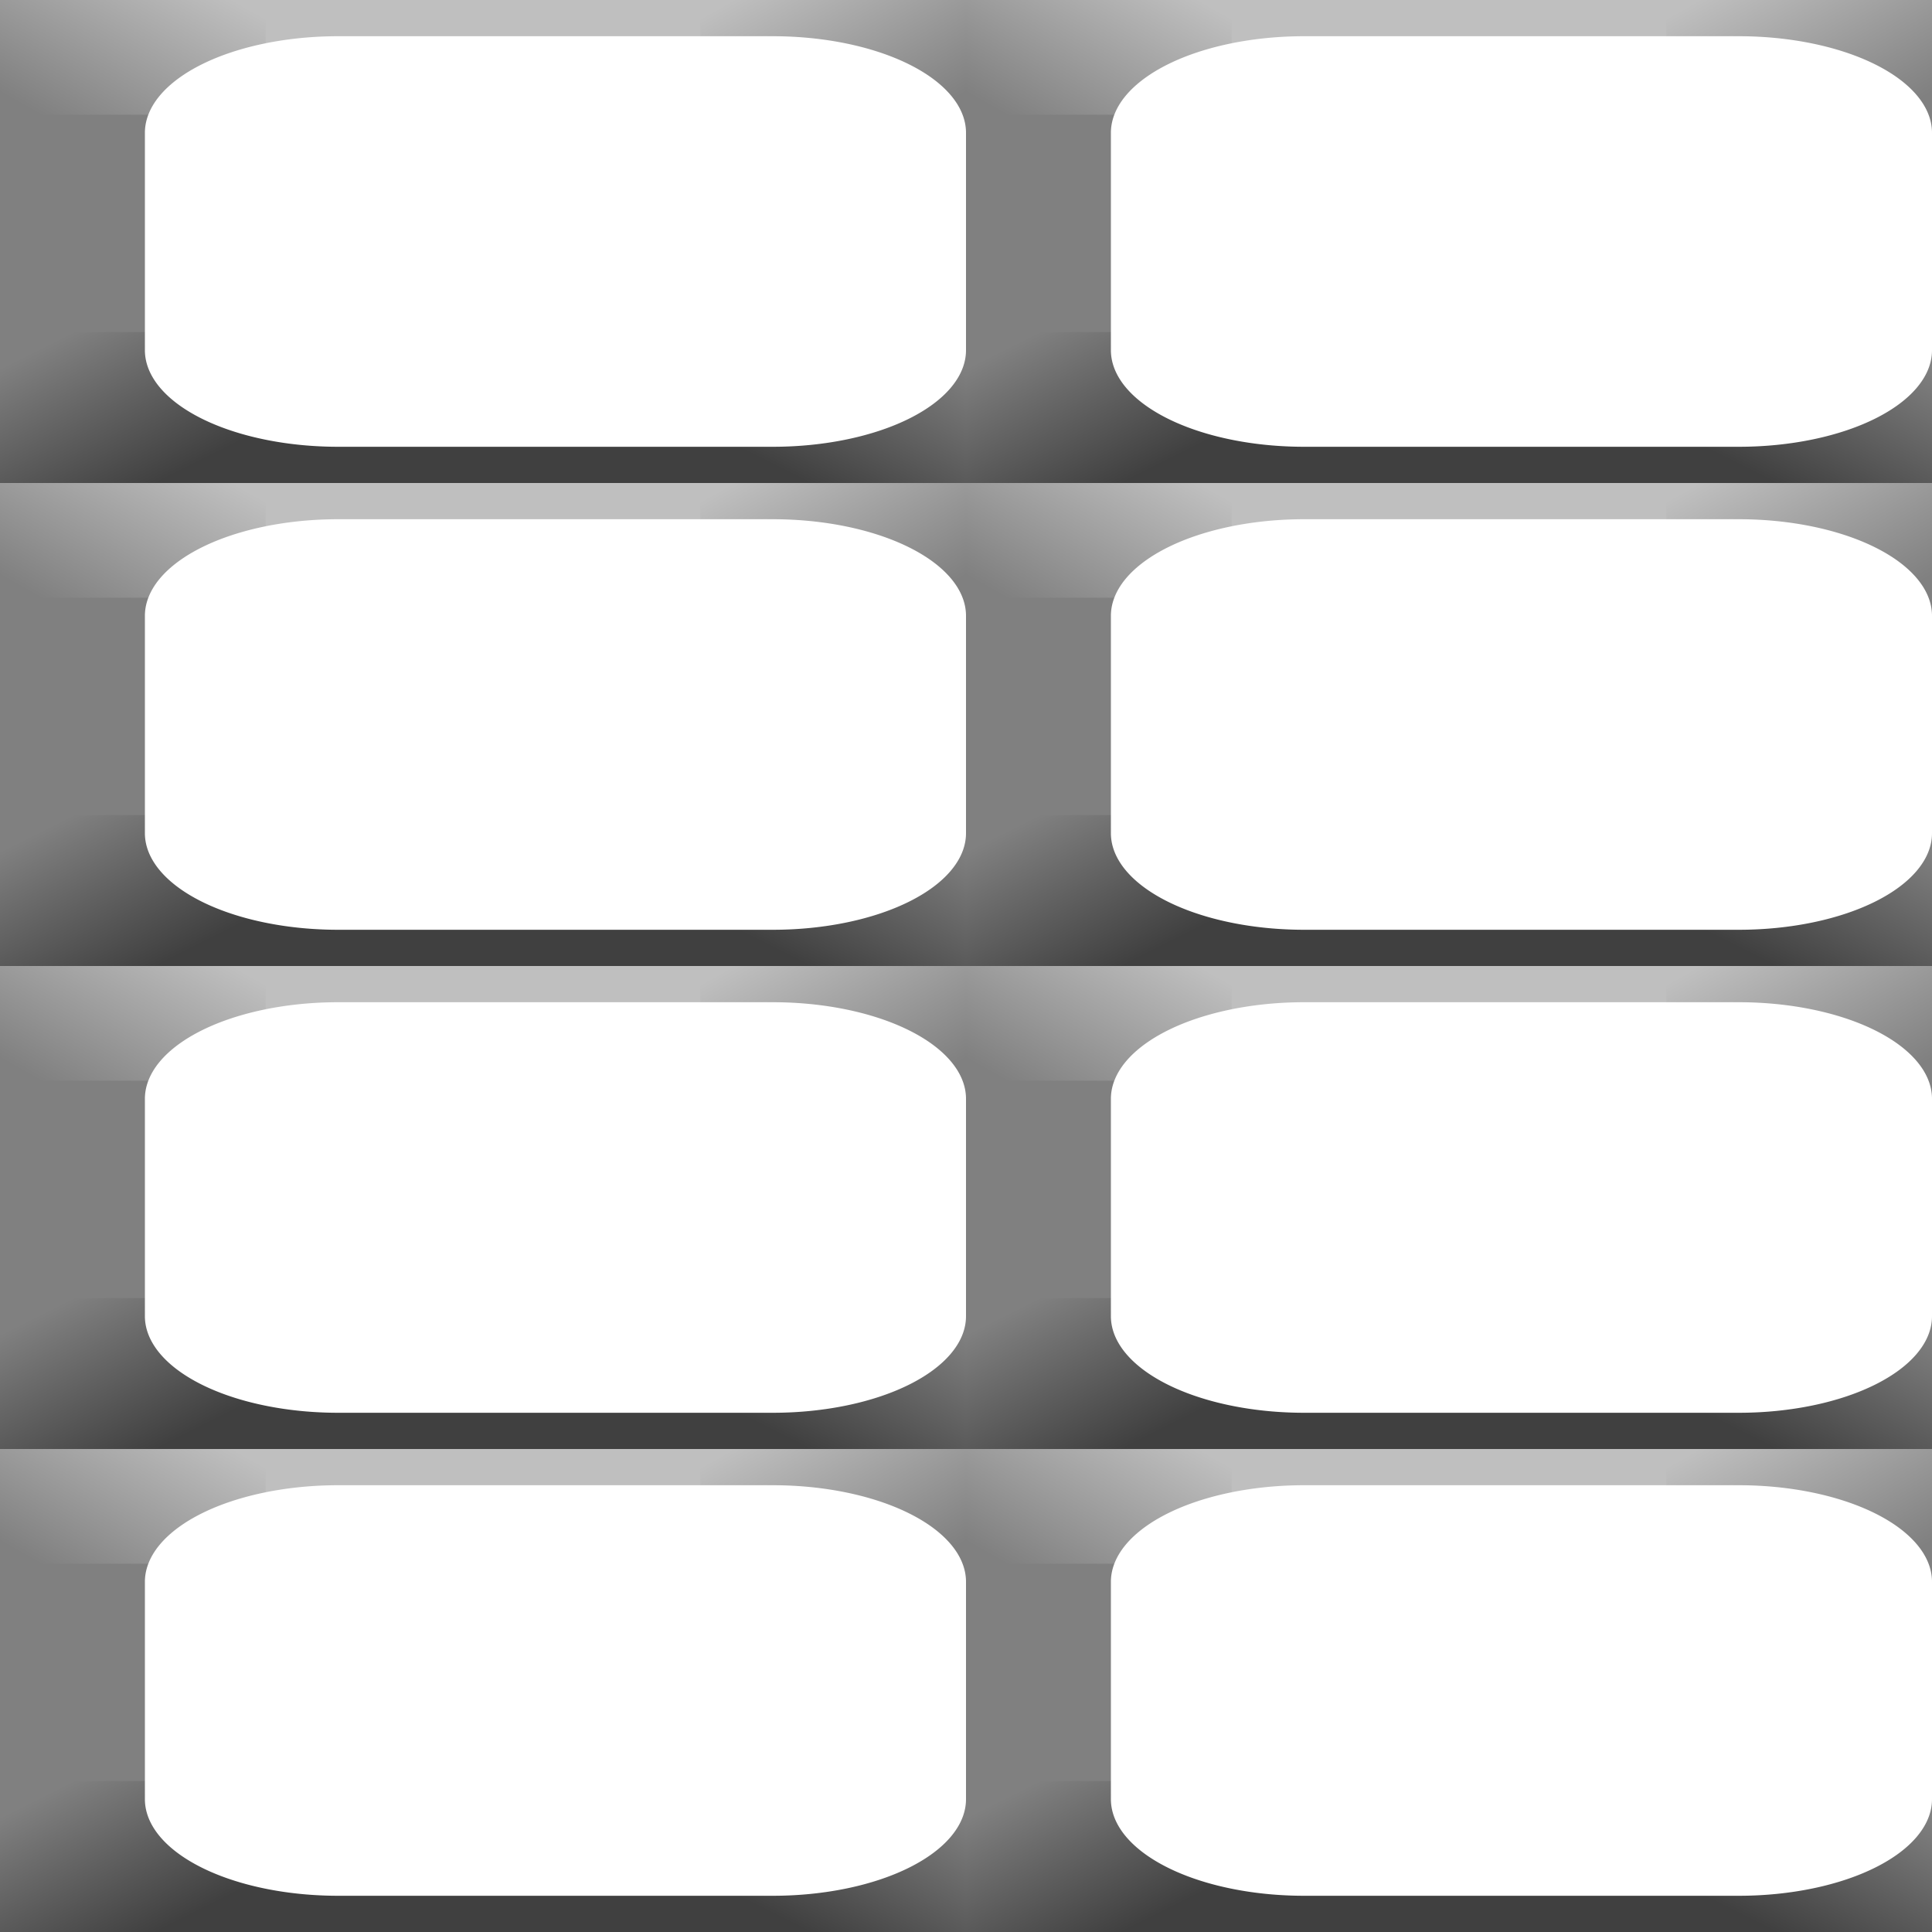 <?xml version="1.0" encoding="UTF-8" standalone="no"?>
<!-- Created with Inkscape (http://www.inkscape.org/) -->

<svg
   width="100"
   height="100"
   viewBox="0 0 100 100"
   id="SVGRoot"
   version="1.1"
   enable-background="new"
   sodipodi:docname="wall.svg"
   inkscape:export-filename="..\..\..\..\..\..\Users\hayde\OneDrive\Pictures\game\time\Main tiles\floor.svg"
   inkscape:export-xdpi="96"
   inkscape:export-ydpi="96"
   inkscape:version="1.3.2 (091e20e, 2023-11-25, custom)"
   xmlns:inkscape="http://www.inkscape.org/namespaces/inkscape"
   xmlns:sodipodi="http://sodipodi.sourceforge.net/DTD/sodipodi-0.dtd"
   xmlns:xlink="http://www.w3.org/1999/xlink"
   xmlns="http://www.w3.org/2000/svg"
   xmlns:svg="http://www.w3.org/2000/svg">
  <rect x="0" y="0" width="100" height="100" fill="#333333" stroke="none"/>
  <sodipodi:namedview
     id="namedview1"
     pagecolor="#ffffff"
     bordercolor="#000000"
     borderopacity="0.25"
     inkscape:showpageshadow="2"
     inkscape:pageopacity="0.0"
     inkscape:pagecheckerboard="0"
     inkscape:deskcolor="#d1d1d1"
     inkscape:zoom="0.70710678"
     inkscape:cx="-74.953319"
     inkscape:cy="-16.263456"
     inkscape:window-width="1280"
     inkscape:window-height="650"
     inkscape:window-x="1074"
     inkscape:window-y="262"
     inkscape:window-maximized="1"
     inkscape:current-layer="SVGRoot" />
  <defs
     id="defs4787">
    <inkscape:path-effect
       effect="fillet_chamfer"
       id="path-effect77"
       is_visible="true"
       lpeversion="1"
       nodesatellites_param="F,0,0,1,0,20,0,1 @ F,0,0,1,0,20,0,1 @ F,0,0,1,0,20,0,1 @ F,0,0,1,0,20,0,1"
       radius="0"
       unit="px"
       method="auto"
       mode="F"
       chamfer_steps="1"
       flexible="false"
       use_knot_distance="true"
       apply_no_radius="true"
       apply_with_radius="true"
       only_selected="false"
       hide_knots="false" />
    <inkscape:path-effect
       effect="fillet_chamfer"
       id="path-effect75"
       is_visible="true"
       lpeversion="1"
       nodesatellites_param="F,0,0,1,0,20,0,1 @ F,0,0,1,0,20,0,1 @ F,0,0,1,0,20,0,1 @ F,0,0,1,0,20,0,1"
       radius="0"
       unit="px"
       method="auto"
       mode="F"
       chamfer_steps="1"
       flexible="false"
       use_knot_distance="true"
       apply_no_radius="true"
       apply_with_radius="true"
       only_selected="false"
       hide_knots="false" />
    <inkscape:path-effect
       effect="fillet_chamfer"
       id="path-effect52"
       is_visible="true"
       lpeversion="1"
       nodesatellites_param="F,0,0,1,0,20,0,1 @ F,0,0,1,0,20,0,1 @ F,0,0,1,0,20,0,1 @ F,0,0,1,0,20,0,1"
       radius="0"
       unit="px"
       method="auto"
       mode="F"
       chamfer_steps="1"
       flexible="false"
       use_knot_distance="true"
       apply_no_radius="true"
       apply_with_radius="true"
       only_selected="false"
       hide_knots="false" />
    <inkscape:path-effect
       effect="fillet_chamfer"
       id="path-effect50"
       is_visible="true"
       lpeversion="1"
       nodesatellites_param="F,0,0,1,0,20,0,1 @ F,0,0,1,0,20,0,1 @ F,0,0,1,0,20,0,1 @ F,0,0,1,0,20,0,1"
       radius="0"
       unit="px"
       method="auto"
       mode="F"
       chamfer_steps="1"
       flexible="false"
       use_knot_distance="true"
       apply_no_radius="true"
       apply_with_radius="true"
       only_selected="false"
       hide_knots="false" />
    <inkscape:path-effect
       effect="fillet_chamfer"
       id="path-effect27"
       is_visible="true"
       lpeversion="1"
       nodesatellites_param="F,0,0,1,0,20,0,1 @ F,0,0,1,0,20,0,1 @ F,0,0,1,0,20,0,1 @ F,0,0,1,0,20,0,1"
       radius="0"
       unit="px"
       method="auto"
       mode="F"
       chamfer_steps="1"
       flexible="false"
       use_knot_distance="true"
       apply_no_radius="true"
       apply_with_radius="true"
       only_selected="false"
       hide_knots="false" />
    <inkscape:path-effect
       effect="fillet_chamfer"
       id="path-effect25"
       is_visible="true"
       lpeversion="1"
       nodesatellites_param="F,0,0,1,0,20,0,1 @ F,0,0,1,0,20,0,1 @ F,0,0,1,0,20,0,1 @ F,0,0,1,0,20,0,1"
       radius="0"
       unit="px"
       method="auto"
       mode="F"
       chamfer_steps="1"
       flexible="false"
       use_knot_distance="true"
       apply_no_radius="true"
       apply_with_radius="true"
       only_selected="false"
       hide_knots="false" />
    <linearGradient
       id="linearGradient15"
       inkscape:collect="always">
      <stop
         style="stop-color:#808080;stop-opacity:1;"
         offset="0"
         id="stop15" />
      <stop
         style="stop-color:#404040;stop-opacity:1;"
         offset="1"
         id="stop16" />
    </linearGradient>
    <linearGradient
       id="linearGradient12"
       inkscape:collect="always">
      <stop
         style="stop-color:#bfbfbf;stop-opacity:1;"
         offset="0"
         id="stop12" />
      <stop
         style="stop-color:#808080;stop-opacity:1;"
         offset="1"
         id="stop13" />
    </linearGradient>
    <inkscape:path-effect
       effect="fillet_chamfer"
       id="path-effect5"
       is_visible="true"
       lpeversion="1"
       nodesatellites_param="F,0,0,1,0,20,0,1 @ F,0,0,1,0,20,0,1 @ F,0,0,1,0,20,0,1 @ F,0,0,1,0,20,0,1"
       radius="0"
       unit="px"
       method="auto"
       mode="F"
       chamfer_steps="1"
       flexible="false"
       use_knot_distance="true"
       apply_no_radius="true"
       apply_with_radius="true"
       only_selected="false"
       hide_knots="false" />
    <linearGradient
       inkscape:collect="always"
       xlink:href="#linearGradient12"
       id="linearGradient13"
       x1="27.504"
       y1="3.239"
       x2="7.384"
       y2="23.75"
       gradientUnits="userSpaceOnUse"
       gradientTransform="scale(1,1.158)" />
    <linearGradient
       inkscape:collect="always"
       xlink:href="#linearGradient12"
       id="linearGradient14"
       gradientUnits="userSpaceOnUse"
       gradientTransform="scale(1,1.158)"
       x1="27.504"
       y1="3.239"
       x2="7.384"
       y2="23.75" />
    <linearGradient
       inkscape:collect="always"
       xlink:href="#linearGradient15"
       id="linearGradient16"
       x1="7.5"
       y1="68.75"
       x2="27.5"
       y2="88.753"
       gradientUnits="userSpaceOnUse" />
    <linearGradient
       inkscape:collect="always"
       xlink:href="#linearGradient15"
       id="linearGradient17"
       gradientUnits="userSpaceOnUse"
       x1="7.5"
       y1="68.75"
       x2="27.5"
       y2="88.753" />
    <linearGradient
       inkscape:collect="always"
       xlink:href="#linearGradient15"
       id="linearGradient16-8"
       x1="7.5"
       y1="68.75"
       x2="27.5"
       y2="88.753"
       gradientUnits="userSpaceOnUse" />
    <inkscape:path-effect
       effect="fillet_chamfer"
       id="path-effect5-8"
       is_visible="true"
       lpeversion="1"
       nodesatellites_param="F,0,0,1,0,20,0,1 @ F,0,0,1,0,20,0,1 @ F,0,0,1,0,20,0,1 @ F,0,0,1,0,20,0,1"
       radius="0"
       unit="px"
       method="auto"
       mode="F"
       chamfer_steps="1"
       flexible="false"
       use_knot_distance="true"
       apply_no_radius="true"
       apply_with_radius="true"
       only_selected="false"
       hide_knots="false" />
    <linearGradient
       inkscape:collect="always"
       xlink:href="#linearGradient12"
       id="linearGradient1"
       gradientUnits="userSpaceOnUse"
       gradientTransform="scale(1,1.158)"
       x1="27.504"
       y1="3.239"
       x2="7.384"
       y2="23.75" />
    <linearGradient
       inkscape:collect="always"
       xlink:href="#linearGradient12"
       id="linearGradient2"
       gradientUnits="userSpaceOnUse"
       gradientTransform="scale(1,1.158)"
       x1="27.504"
       y1="3.239"
       x2="7.384"
       y2="23.75" />
    <linearGradient
       inkscape:collect="always"
       xlink:href="#linearGradient15"
       id="linearGradient3"
       gradientUnits="userSpaceOnUse"
       x1="7.5"
       y1="68.75"
       x2="27.5"
       y2="88.753" />
    <linearGradient
       inkscape:collect="always"
       xlink:href="#linearGradient12"
       id="linearGradient27"
       gradientUnits="userSpaceOnUse"
       gradientTransform="scale(1,1.158)"
       x1="27.504"
       y1="3.239"
       x2="7.384"
       y2="23.75" />
    <linearGradient
       inkscape:collect="always"
       xlink:href="#linearGradient12"
       id="linearGradient28"
       gradientUnits="userSpaceOnUse"
       gradientTransform="scale(1,1.158)"
       x1="27.504"
       y1="3.239"
       x2="7.384"
       y2="23.75" />
    <linearGradient
       inkscape:collect="always"
       xlink:href="#linearGradient15"
       id="linearGradient29"
       gradientUnits="userSpaceOnUse"
       x1="7.5"
       y1="68.75"
       x2="27.5"
       y2="88.753" />
    <linearGradient
       inkscape:collect="always"
       xlink:href="#linearGradient15"
       id="linearGradient30"
       gradientUnits="userSpaceOnUse"
       x1="7.5"
       y1="68.75"
       x2="27.5"
       y2="88.753" />
    <linearGradient
       inkscape:collect="always"
       xlink:href="#linearGradient12"
       id="linearGradient31"
       gradientUnits="userSpaceOnUse"
       gradientTransform="scale(1,1.158)"
       x1="27.504"
       y1="3.239"
       x2="7.384"
       y2="23.75" />
    <linearGradient
       inkscape:collect="always"
       xlink:href="#linearGradient12"
       id="linearGradient32"
       gradientUnits="userSpaceOnUse"
       gradientTransform="scale(1,1.158)"
       x1="27.504"
       y1="3.239"
       x2="7.384"
       y2="23.75" />
    <linearGradient
       inkscape:collect="always"
       xlink:href="#linearGradient15"
       id="linearGradient33"
       gradientUnits="userSpaceOnUse"
       x1="7.5"
       y1="68.75"
       x2="27.5"
       y2="88.753" />
    <linearGradient
       inkscape:collect="always"
       xlink:href="#linearGradient15"
       id="linearGradient34"
       gradientUnits="userSpaceOnUse"
       x1="7.5"
       y1="68.75"
       x2="27.5"
       y2="88.753" />
    <linearGradient
       inkscape:collect="always"
       xlink:href="#linearGradient12"
       id="linearGradient52"
       gradientUnits="userSpaceOnUse"
       gradientTransform="scale(1,1.158)"
       x1="27.504"
       y1="3.239"
       x2="7.384"
       y2="23.75" />
    <linearGradient
       inkscape:collect="always"
       xlink:href="#linearGradient12"
       id="linearGradient53"
       gradientUnits="userSpaceOnUse"
       gradientTransform="scale(1,1.158)"
       x1="27.504"
       y1="3.239"
       x2="7.384"
       y2="23.75" />
    <linearGradient
       inkscape:collect="always"
       xlink:href="#linearGradient15"
       id="linearGradient54"
       gradientUnits="userSpaceOnUse"
       x1="7.5"
       y1="68.75"
       x2="27.5"
       y2="88.753" />
    <linearGradient
       inkscape:collect="always"
       xlink:href="#linearGradient15"
       id="linearGradient55"
       gradientUnits="userSpaceOnUse"
       x1="7.5"
       y1="68.75"
       x2="27.5"
       y2="88.753" />
    <linearGradient
       inkscape:collect="always"
       xlink:href="#linearGradient12"
       id="linearGradient56"
       gradientUnits="userSpaceOnUse"
       gradientTransform="scale(1,1.158)"
       x1="27.504"
       y1="3.239"
       x2="7.384"
       y2="23.75" />
    <linearGradient
       inkscape:collect="always"
       xlink:href="#linearGradient12"
       id="linearGradient57"
       gradientUnits="userSpaceOnUse"
       gradientTransform="scale(1,1.158)"
       x1="27.504"
       y1="3.239"
       x2="7.384"
       y2="23.75" />
    <linearGradient
       inkscape:collect="always"
       xlink:href="#linearGradient15"
       id="linearGradient58"
       gradientUnits="userSpaceOnUse"
       x1="7.5"
       y1="68.75"
       x2="27.5"
       y2="88.753" />
    <linearGradient
       inkscape:collect="always"
       xlink:href="#linearGradient15"
       id="linearGradient59"
       gradientUnits="userSpaceOnUse"
       x1="7.5"
       y1="68.75"
       x2="27.5"
       y2="88.753" />
    <linearGradient
       inkscape:collect="always"
       xlink:href="#linearGradient12"
       id="linearGradient77"
       gradientUnits="userSpaceOnUse"
       gradientTransform="scale(1,1.158)"
       x1="27.504"
       y1="3.239"
       x2="7.384"
       y2="23.75" />
    <linearGradient
       inkscape:collect="always"
       xlink:href="#linearGradient12"
       id="linearGradient78"
       gradientUnits="userSpaceOnUse"
       gradientTransform="scale(1,1.158)"
       x1="27.504"
       y1="3.239"
       x2="7.384"
       y2="23.75" />
    <linearGradient
       inkscape:collect="always"
       xlink:href="#linearGradient15"
       id="linearGradient79"
       gradientUnits="userSpaceOnUse"
       x1="7.5"
       y1="68.75"
       x2="27.5"
       y2="88.753" />
    <linearGradient
       inkscape:collect="always"
       xlink:href="#linearGradient15"
       id="linearGradient80"
       gradientUnits="userSpaceOnUse"
       x1="7.5"
       y1="68.75"
       x2="27.5"
       y2="88.753" />
    <linearGradient
       inkscape:collect="always"
       xlink:href="#linearGradient12"
       id="linearGradient81"
       gradientUnits="userSpaceOnUse"
       gradientTransform="scale(1,1.158)"
       x1="27.504"
       y1="3.239"
       x2="7.384"
       y2="23.75" />
    <linearGradient
       inkscape:collect="always"
       xlink:href="#linearGradient12"
       id="linearGradient82"
       gradientUnits="userSpaceOnUse"
       gradientTransform="scale(1,1.158)"
       x1="27.504"
       y1="3.239"
       x2="7.384"
       y2="23.75" />
    <linearGradient
       inkscape:collect="always"
       xlink:href="#linearGradient15"
       id="linearGradient83"
       gradientUnits="userSpaceOnUse"
       x1="7.5"
       y1="68.75"
       x2="27.5"
       y2="88.753" />
    <linearGradient
       inkscape:collect="always"
       xlink:href="#linearGradient15"
       id="linearGradient84"
       gradientUnits="userSpaceOnUse"
       x1="7.5"
       y1="68.75"
       x2="27.5"
       y2="88.753" />
  </defs>
  <g
     id="g2"
     inkscape:label="tile"
     transform="matrix(0.5,0,0,0.5,0,50)">
    <g
       id="g1"
       inkscape:label="tile"
       transform="matrix(1,0,0,0.5,1.1853027e-6,50)">
      <g
         id="g8"
         inkscape:label="edges"
         style="display:inline">
        <path
           style="display:inline;fill:#808080;fill-opacity:1;fill-rule:evenodd;stroke:none;stroke-width:9;stroke-linecap:round;stroke-linejoin:round;paint-order:fill markers stroke"
           d="M 0,0 50,46.25 0,100"
           id="path5" />
        <path
           style="display:inline;fill:#404040;fill-opacity:1;fill-rule:evenodd;stroke:none;stroke-width:9;stroke-linecap:round;stroke-linejoin:round;paint-order:fill markers stroke"
           d="M 0,100 50,46.25 100,100"
           id="path6" />
        <path
           style="display:inline;fill:#808080;fill-opacity:1;fill-rule:evenodd;stroke:none;stroke-width:9;stroke-linecap:round;stroke-linejoin:round;paint-order:fill markers stroke"
           d="M 100,100 50,46.25 100,0"
           id="path7" />
        <path
           style="display:inline;fill:#bfbfbf;fill-opacity:1;fill-rule:evenodd;stroke:none;stroke-width:9;stroke-linecap:round;stroke-linejoin:round;paint-order:fill markers stroke"
           d="M 100,0 50,46.25 0,0"
           id="path8" />
      </g>
      <g
         id="g17"
         inkscape:label="gradent">
        <rect
           style="display:inline;fill:url(#linearGradient13);fill-rule:evenodd;stroke:none;stroke-width:9.684;stroke-linecap:round;stroke-linejoin:round;paint-order:fill markers stroke"
           id="rect9"
           width="27.5"
           height="23.75"
           x="0"
           y="0"
           ry="0" />
        <rect
           style="display:inline;fill:url(#linearGradient14);fill-rule:evenodd;stroke:none;stroke-width:9.684;stroke-linecap:round;stroke-linejoin:round;paint-order:fill markers stroke"
           id="rect13"
           width="27.5"
           height="23.75"
           x="0"
           y="0"
           ry="0"
           transform="matrix(-1,0,0,1,100,0)" />
        <rect
           style="display:inline;fill:url(#linearGradient16);fill-opacity:1;fill-rule:evenodd;stroke:none;stroke-width:9;stroke-linecap:round;stroke-linejoin:round;paint-order:fill markers stroke"
           id="rect11"
           width="27.5"
           height="31.25"
           x="0"
           y="68.75" />
        <rect
           style="display:inline;fill:url(#linearGradient17);fill-opacity:1;fill-rule:evenodd;stroke:none;stroke-width:9;stroke-linecap:round;stroke-linejoin:round;paint-order:fill markers stroke"
           id="rect16"
           width="27.5"
           height="31.25"
           x="0"
           y="68.75"
           transform="matrix(-1,0,0,1,100,0)" />
      </g>
      <path
         style="display:inline;fill:#ffffff;fill-opacity:1;fill-rule:evenodd;stroke:none;stroke-width:9;stroke-linecap:round;stroke-linejoin:round;paint-order:fill markers stroke"
         id="rect2"
         width="85"
         height="85"
         x="7.5"
         y="3.75"
         sodipodi:type="rect"
         inkscape:path-effect="#path-effect5"
         d="m 27.5,3.75 45,0 a 20,20 45 0 1 20,20 v 45 a 20,20 135 0 1 -20,20 h -45 a 20,20 45 0 1 -20,-20 l 0,-45 a 20,20 135 0 1 20,-20 z"
         inkscape:label="main tile" />
    </g>
    <g
       id="g1-7"
       inkscape:label="tile"
       transform="scale(1,0.5)">
      <g
         id="g8-5"
         inkscape:label="edges"
         style="display:inline">
        <path
           style="display:inline;fill:#808080;fill-opacity:1;fill-rule:evenodd;stroke:none;stroke-width:9;stroke-linecap:round;stroke-linejoin:round;paint-order:fill markers stroke"
           d="M 0,0 50,46.25 0,100"
           id="path5-3" />
        <path
           style="display:inline;fill:#404040;fill-opacity:1;fill-rule:evenodd;stroke:none;stroke-width:9;stroke-linecap:round;stroke-linejoin:round;paint-order:fill markers stroke"
           d="M 0,100 50,46.25 100,100"
           id="path6-4" />
        <path
           style="display:inline;fill:#808080;fill-opacity:1;fill-rule:evenodd;stroke:none;stroke-width:9;stroke-linecap:round;stroke-linejoin:round;paint-order:fill markers stroke"
           d="M 100,100 50,46.25 100,0"
           id="path7-7" />
        <path
           style="display:inline;fill:#bfbfbf;fill-opacity:1;fill-rule:evenodd;stroke:none;stroke-width:9;stroke-linecap:round;stroke-linejoin:round;paint-order:fill markers stroke"
           d="M 100,0 50,46.25 0,0"
           id="path8-9" />
      </g>
      <g
         id="g17-3"
         inkscape:label="gradent">
        <rect
           style="display:inline;fill:url(#linearGradient1);fill-rule:evenodd;stroke:none;stroke-width:9.684;stroke-linecap:round;stroke-linejoin:round;paint-order:fill markers stroke"
           id="rect9-4"
           width="27.5"
           height="23.75"
           x="0"
           y="0"
           ry="0" />
        <rect
           style="display:inline;fill:url(#linearGradient2);fill-rule:evenodd;stroke:none;stroke-width:9.684;stroke-linecap:round;stroke-linejoin:round;paint-order:fill markers stroke"
           id="rect13-4"
           width="27.5"
           height="23.75"
           x="0"
           y="0"
           ry="0"
           transform="matrix(-1,0,0,1,100,0)" />
        <rect
           style="display:inline;fill:url(#linearGradient3);fill-opacity:1;fill-rule:evenodd;stroke:none;stroke-width:9;stroke-linecap:round;stroke-linejoin:round;paint-order:fill markers stroke"
           id="rect11-5"
           width="27.5"
           height="31.25"
           x="0"
           y="68.75" />
        <rect
           style="display:inline;fill:url(#linearGradient16-8);fill-opacity:1;fill-rule:evenodd;stroke:none;stroke-width:9;stroke-linecap:round;stroke-linejoin:round;paint-order:fill markers stroke"
           id="rect16-9"
           width="27.5"
           height="31.25"
           x="0"
           y="68.75"
           transform="matrix(-1,0,0,1,100,0)" />
      </g>
      <path
         style="display:inline;fill:#ffffff;fill-opacity:1;fill-rule:evenodd;stroke:none;stroke-width:9;stroke-linecap:round;stroke-linejoin:round;paint-order:fill markers stroke"
         id="rect2-6"
         width="85"
         height="85"
         x="7.5"
         y="3.75"
         sodipodi:type="rect"
         inkscape:path-effect="#path-effect5-8"
         d="m 27.5,3.75 45,0 a 20,20 45 0 1 20,20 v 45 a 20,20 135 0 1 -20,20 h -45 a 20,20 45 0 1 -20,-20 l 0,-45 a 20,20 135 0 1 20,-20 z"
         inkscape:label="main tile" />
    </g>
  </g>
  <g
     id="g24"
     inkscape:label="tile"
     transform="matrix(0.5,0,0,0.5,50,50)">
    <g
       id="g16"
       inkscape:label="tile"
       transform="matrix(1,0,0,0.5,1.1853027e-6,50)">
      <g
         id="g9"
         inkscape:label="edges"
         style="display:inline">
        <path
           style="display:inline;fill:#808080;fill-opacity:1;fill-rule:evenodd;stroke:none;stroke-width:9;stroke-linecap:round;stroke-linejoin:round;paint-order:fill markers stroke"
           d="M 0,0 50,46.25 0,100"
           id="path2" />
        <path
           style="display:inline;fill:#404040;fill-opacity:1;fill-rule:evenodd;stroke:none;stroke-width:9;stroke-linecap:round;stroke-linejoin:round;paint-order:fill markers stroke"
           d="M 0,100 50,46.25 100,100"
           id="path3" />
        <path
           style="display:inline;fill:#808080;fill-opacity:1;fill-rule:evenodd;stroke:none;stroke-width:9;stroke-linecap:round;stroke-linejoin:round;paint-order:fill markers stroke"
           d="M 100,100 50,46.25 100,0"
           id="path4" />
        <path
           style="display:inline;fill:#bfbfbf;fill-opacity:1;fill-rule:evenodd;stroke:none;stroke-width:9;stroke-linecap:round;stroke-linejoin:round;paint-order:fill markers stroke"
           d="M 100,0 50,46.25 0,0"
           id="path9" />
      </g>
      <g
         id="g15"
         inkscape:label="gradent">
        <rect
           style="display:inline;fill:url(#linearGradient27);fill-rule:evenodd;stroke:none;stroke-width:9.684;stroke-linecap:round;stroke-linejoin:round;paint-order:fill markers stroke"
           id="rect10"
           width="27.5"
           height="23.75"
           x="0"
           y="0"
           ry="0" />
        <rect
           style="display:inline;fill:url(#linearGradient28);fill-rule:evenodd;stroke:none;stroke-width:9.684;stroke-linecap:round;stroke-linejoin:round;paint-order:fill markers stroke"
           id="rect12"
           width="27.5"
           height="23.75"
           x="0"
           y="0"
           ry="0"
           transform="matrix(-1,0,0,1,100,0)" />
        <rect
           style="display:inline;fill:url(#linearGradient29);fill-opacity:1;fill-rule:evenodd;stroke:none;stroke-width:9;stroke-linecap:round;stroke-linejoin:round;paint-order:fill markers stroke"
           id="rect14"
           width="27.5"
           height="31.25"
           x="0"
           y="68.75" />
        <rect
           style="display:inline;fill:url(#linearGradient30);fill-opacity:1;fill-rule:evenodd;stroke:none;stroke-width:9;stroke-linecap:round;stroke-linejoin:round;paint-order:fill markers stroke"
           id="rect15"
           width="27.5"
           height="31.25"
           x="0"
           y="68.75"
           transform="matrix(-1,0,0,1,100,0)" />
      </g>
      <path
         style="display:inline;fill:#ffffff;fill-opacity:1;fill-rule:evenodd;stroke:none;stroke-width:9;stroke-linecap:round;stroke-linejoin:round;paint-order:fill markers stroke"
         id="path15"
         width="85"
         height="85"
         x="7.5"
         y="3.75"
         sodipodi:type="rect"
         inkscape:path-effect="#path-effect25"
         d="m 27.5,3.75 45,0 a 20,20 45 0 1 20,20 v 45 a 20,20 135 0 1 -20,20 h -45 a 20,20 45 0 1 -20,-20 l 0,-45 a 20,20 135 0 1 20,-20 z"
         inkscape:label="main tile" />
    </g>
    <g
       id="g23"
       inkscape:label="tile"
       transform="scale(1,0.5)">
      <g
         id="g19"
         inkscape:label="edges"
         style="display:inline">
        <path
           style="display:inline;fill:#808080;fill-opacity:1;fill-rule:evenodd;stroke:none;stroke-width:9;stroke-linecap:round;stroke-linejoin:round;paint-order:fill markers stroke"
           d="M 0,0 50,46.25 0,100"
           id="path16" />
        <path
           style="display:inline;fill:#404040;fill-opacity:1;fill-rule:evenodd;stroke:none;stroke-width:9;stroke-linecap:round;stroke-linejoin:round;paint-order:fill markers stroke"
           d="M 0,100 50,46.25 100,100"
           id="path17" />
        <path
           style="display:inline;fill:#808080;fill-opacity:1;fill-rule:evenodd;stroke:none;stroke-width:9;stroke-linecap:round;stroke-linejoin:round;paint-order:fill markers stroke"
           d="M 100,100 50,46.25 100,0"
           id="path18" />
        <path
           style="display:inline;fill:#bfbfbf;fill-opacity:1;fill-rule:evenodd;stroke:none;stroke-width:9;stroke-linecap:round;stroke-linejoin:round;paint-order:fill markers stroke"
           d="M 100,0 50,46.25 0,0"
           id="path19" />
      </g>
      <g
         id="g22"
         inkscape:label="gradent">
        <rect
           style="display:inline;fill:url(#linearGradient31);fill-rule:evenodd;stroke:none;stroke-width:9.684;stroke-linecap:round;stroke-linejoin:round;paint-order:fill markers stroke"
           id="rect19"
           width="27.5"
           height="23.75"
           x="0"
           y="0"
           ry="0" />
        <rect
           style="display:inline;fill:url(#linearGradient32);fill-rule:evenodd;stroke:none;stroke-width:9.684;stroke-linecap:round;stroke-linejoin:round;paint-order:fill markers stroke"
           id="rect20"
           width="27.5"
           height="23.75"
           x="0"
           y="0"
           ry="0"
           transform="matrix(-1,0,0,1,100,0)" />
        <rect
           style="display:inline;fill:url(#linearGradient33);fill-opacity:1;fill-rule:evenodd;stroke:none;stroke-width:9;stroke-linecap:round;stroke-linejoin:round;paint-order:fill markers stroke"
           id="rect21"
           width="27.5"
           height="31.25"
           x="0"
           y="68.75" />
        <rect
           style="display:inline;fill:url(#linearGradient34);fill-opacity:1;fill-rule:evenodd;stroke:none;stroke-width:9;stroke-linecap:round;stroke-linejoin:round;paint-order:fill markers stroke"
           id="rect22"
           width="27.5"
           height="31.25"
           x="0"
           y="68.75"
           transform="matrix(-1,0,0,1,100,0)" />
      </g>
      <path
         style="display:inline;fill:#ffffff;fill-opacity:1;fill-rule:evenodd;stroke:none;stroke-width:9;stroke-linecap:round;stroke-linejoin:round;paint-order:fill markers stroke"
         id="path22"
         width="85"
         height="85"
         x="7.5"
         y="3.75"
         sodipodi:type="rect"
         inkscape:path-effect="#path-effect27"
         d="m 27.5,3.75 45,0 a 20,20 45 0 1 20,20 v 45 a 20,20 135 0 1 -20,20 h -45 a 20,20 45 0 1 -20,-20 l 0,-45 a 20,20 135 0 1 20,-20 z"
         inkscape:label="main tile" />
    </g>
  </g>
  <g
     id="g49"
     inkscape:label="tile"
     transform="matrix(0.5,0,0,0.5,50,0)">
    <g
       id="g41"
       inkscape:label="tile"
       transform="matrix(1,0,0,0.5,1.1853027e-6,50)">
      <g
         id="g37"
         inkscape:label="edges"
         style="display:inline">
        <path
           style="display:inline;fill:#808080;fill-opacity:1;fill-rule:evenodd;stroke:none;stroke-width:9;stroke-linecap:round;stroke-linejoin:round;paint-order:fill markers stroke"
           d="M 0,0 50,46.25 0,100"
           id="path34" />
        <path
           style="display:inline;fill:#404040;fill-opacity:1;fill-rule:evenodd;stroke:none;stroke-width:9;stroke-linecap:round;stroke-linejoin:round;paint-order:fill markers stroke"
           d="M 0,100 50,46.25 100,100"
           id="path35" />
        <path
           style="display:inline;fill:#808080;fill-opacity:1;fill-rule:evenodd;stroke:none;stroke-width:9;stroke-linecap:round;stroke-linejoin:round;paint-order:fill markers stroke"
           d="M 100,100 50,46.25 100,0"
           id="path36" />
        <path
           style="display:inline;fill:#bfbfbf;fill-opacity:1;fill-rule:evenodd;stroke:none;stroke-width:9;stroke-linecap:round;stroke-linejoin:round;paint-order:fill markers stroke"
           d="M 100,0 50,46.25 0,0"
           id="path37" />
      </g>
      <g
         id="g40"
         inkscape:label="gradent">
        <rect
           style="display:inline;fill:url(#linearGradient52);fill-rule:evenodd;stroke:none;stroke-width:9.684;stroke-linecap:round;stroke-linejoin:round;paint-order:fill markers stroke"
           id="rect37"
           width="27.5"
           height="23.75"
           x="0"
           y="0"
           ry="0" />
        <rect
           style="display:inline;fill:url(#linearGradient53);fill-rule:evenodd;stroke:none;stroke-width:9.684;stroke-linecap:round;stroke-linejoin:round;paint-order:fill markers stroke"
           id="rect38"
           width="27.5"
           height="23.75"
           x="0"
           y="0"
           ry="0"
           transform="matrix(-1,0,0,1,100,0)" />
        <rect
           style="display:inline;fill:url(#linearGradient54);fill-opacity:1;fill-rule:evenodd;stroke:none;stroke-width:9;stroke-linecap:round;stroke-linejoin:round;paint-order:fill markers stroke"
           id="rect39"
           width="27.5"
           height="31.25"
           x="0"
           y="68.75" />
        <rect
           style="display:inline;fill:url(#linearGradient55);fill-opacity:1;fill-rule:evenodd;stroke:none;stroke-width:9;stroke-linecap:round;stroke-linejoin:round;paint-order:fill markers stroke"
           id="rect40"
           width="27.5"
           height="31.25"
           x="0"
           y="68.75"
           transform="matrix(-1,0,0,1,100,0)" />
      </g>
      <path
         style="display:inline;fill:#ffffff;fill-opacity:1;fill-rule:evenodd;stroke:none;stroke-width:9;stroke-linecap:round;stroke-linejoin:round;paint-order:fill markers stroke"
         id="path40"
         width="85"
         height="85"
         x="7.5"
         y="3.75"
         sodipodi:type="rect"
         inkscape:path-effect="#path-effect50"
         d="m 27.5,3.75 45,0 a 20,20 45 0 1 20,20 v 45 a 20,20 135 0 1 -20,20 h -45 a 20,20 45 0 1 -20,-20 l 0,-45 a 20,20 135 0 1 20,-20 z"
         inkscape:label="main tile" />
    </g>
    <g
       id="g48"
       inkscape:label="tile"
       transform="scale(1,0.5)">
      <g
         id="g44"
         inkscape:label="edges"
         style="display:inline">
        <path
           style="display:inline;fill:#808080;fill-opacity:1;fill-rule:evenodd;stroke:none;stroke-width:9;stroke-linecap:round;stroke-linejoin:round;paint-order:fill markers stroke"
           d="M 0,0 50,46.25 0,100"
           id="path41" />
        <path
           style="display:inline;fill:#404040;fill-opacity:1;fill-rule:evenodd;stroke:none;stroke-width:9;stroke-linecap:round;stroke-linejoin:round;paint-order:fill markers stroke"
           d="M 0,100 50,46.25 100,100"
           id="path42" />
        <path
           style="display:inline;fill:#808080;fill-opacity:1;fill-rule:evenodd;stroke:none;stroke-width:9;stroke-linecap:round;stroke-linejoin:round;paint-order:fill markers stroke"
           d="M 100,100 50,46.25 100,0"
           id="path43" />
        <path
           style="display:inline;fill:#bfbfbf;fill-opacity:1;fill-rule:evenodd;stroke:none;stroke-width:9;stroke-linecap:round;stroke-linejoin:round;paint-order:fill markers stroke"
           d="M 100,0 50,46.25 0,0"
           id="path44" />
      </g>
      <g
         id="g47"
         inkscape:label="gradent">
        <rect
           style="display:inline;fill:url(#linearGradient56);fill-rule:evenodd;stroke:none;stroke-width:9.684;stroke-linecap:round;stroke-linejoin:round;paint-order:fill markers stroke"
           id="rect44"
           width="27.5"
           height="23.75"
           x="0"
           y="0"
           ry="0" />
        <rect
           style="display:inline;fill:url(#linearGradient57);fill-rule:evenodd;stroke:none;stroke-width:9.684;stroke-linecap:round;stroke-linejoin:round;paint-order:fill markers stroke"
           id="rect45"
           width="27.5"
           height="23.75"
           x="0"
           y="0"
           ry="0"
           transform="matrix(-1,0,0,1,100,0)" />
        <rect
           style="display:inline;fill:url(#linearGradient58);fill-opacity:1;fill-rule:evenodd;stroke:none;stroke-width:9;stroke-linecap:round;stroke-linejoin:round;paint-order:fill markers stroke"
           id="rect46"
           width="27.5"
           height="31.25"
           x="0"
           y="68.75" />
        <rect
           style="display:inline;fill:url(#linearGradient59);fill-opacity:1;fill-rule:evenodd;stroke:none;stroke-width:9;stroke-linecap:round;stroke-linejoin:round;paint-order:fill markers stroke"
           id="rect47"
           width="27.5"
           height="31.25"
           x="0"
           y="68.75"
           transform="matrix(-1,0,0,1,100,0)" />
      </g>
      <path
         style="display:inline;fill:#ffffff;fill-opacity:1;fill-rule:evenodd;stroke:none;stroke-width:9;stroke-linecap:round;stroke-linejoin:round;paint-order:fill markers stroke"
         id="path47"
         width="85"
         height="85"
         x="7.5"
         y="3.75"
         sodipodi:type="rect"
         inkscape:path-effect="#path-effect52"
         d="m 27.5,3.75 45,0 a 20,20 45 0 1 20,20 v 45 a 20,20 135 0 1 -20,20 h -45 a 20,20 45 0 1 -20,-20 l 0,-45 a 20,20 135 0 1 20,-20 z"
         inkscape:label="main tile" />
    </g>
  </g>
  <g
     id="g74"
     inkscape:label="tile"
     transform="scale(0.5)">
    <g
       id="g66"
       inkscape:label="tile"
       transform="matrix(1,0,0,0.5,1.1853027e-6,50)">
      <g
         id="g62"
         inkscape:label="edges"
         style="display:inline">
        <path
           style="display:inline;fill:#808080;fill-opacity:1;fill-rule:evenodd;stroke:none;stroke-width:9;stroke-linecap:round;stroke-linejoin:round;paint-order:fill markers stroke"
           d="M 0,0 50,46.25 0,100"
           id="path59" />
        <path
           style="display:inline;fill:#404040;fill-opacity:1;fill-rule:evenodd;stroke:none;stroke-width:9;stroke-linecap:round;stroke-linejoin:round;paint-order:fill markers stroke"
           d="M 0,100 50,46.25 100,100"
           id="path60" />
        <path
           style="display:inline;fill:#808080;fill-opacity:1;fill-rule:evenodd;stroke:none;stroke-width:9;stroke-linecap:round;stroke-linejoin:round;paint-order:fill markers stroke"
           d="M 100,100 50,46.25 100,0"
           id="path61" />
        <path
           style="display:inline;fill:#bfbfbf;fill-opacity:1;fill-rule:evenodd;stroke:none;stroke-width:9;stroke-linecap:round;stroke-linejoin:round;paint-order:fill markers stroke"
           d="M 100,0 50,46.25 0,0"
           id="path62" />
      </g>
      <g
         id="g65"
         inkscape:label="gradent">
        <rect
           style="display:inline;fill:url(#linearGradient77);fill-rule:evenodd;stroke:none;stroke-width:9.684;stroke-linecap:round;stroke-linejoin:round;paint-order:fill markers stroke"
           id="rect62"
           width="27.5"
           height="23.75"
           x="0"
           y="0"
           ry="0" />
        <rect
           style="display:inline;fill:url(#linearGradient78);fill-rule:evenodd;stroke:none;stroke-width:9.684;stroke-linecap:round;stroke-linejoin:round;paint-order:fill markers stroke"
           id="rect63"
           width="27.5"
           height="23.75"
           x="0"
           y="0"
           ry="0"
           transform="matrix(-1,0,0,1,100,0)" />
        <rect
           style="display:inline;fill:url(#linearGradient79);fill-opacity:1;fill-rule:evenodd;stroke:none;stroke-width:9;stroke-linecap:round;stroke-linejoin:round;paint-order:fill markers stroke"
           id="rect64"
           width="27.5"
           height="31.25"
           x="0"
           y="68.75" />
        <rect
           style="display:inline;fill:url(#linearGradient80);fill-opacity:1;fill-rule:evenodd;stroke:none;stroke-width:9;stroke-linecap:round;stroke-linejoin:round;paint-order:fill markers stroke"
           id="rect65"
           width="27.5"
           height="31.25"
           x="0"
           y="68.75"
           transform="matrix(-1,0,0,1,100,0)" />
      </g>
      <path
         style="display:inline;fill:#ffffff;fill-opacity:1;fill-rule:evenodd;stroke:none;stroke-width:9;stroke-linecap:round;stroke-linejoin:round;paint-order:fill markers stroke"
         id="path65"
         width="85"
         height="85"
         x="7.5"
         y="3.75"
         sodipodi:type="rect"
         inkscape:path-effect="#path-effect75"
         d="m 27.5,3.75 45,0 a 20,20 45 0 1 20,20 v 45 a 20,20 135 0 1 -20,20 h -45 a 20,20 45 0 1 -20,-20 l 0,-45 a 20,20 135 0 1 20,-20 z"
         inkscape:label="main tile" />
    </g>
    <g
       id="g73"
       inkscape:label="tile"
       transform="scale(1,0.5)">
      <g
         id="g69"
         inkscape:label="edges"
         style="display:inline">
        <path
           style="display:inline;fill:#808080;fill-opacity:1;fill-rule:evenodd;stroke:none;stroke-width:9;stroke-linecap:round;stroke-linejoin:round;paint-order:fill markers stroke"
           d="M 0,0 50,46.25 0,100"
           id="path66" />
        <path
           style="display:inline;fill:#404040;fill-opacity:1;fill-rule:evenodd;stroke:none;stroke-width:9;stroke-linecap:round;stroke-linejoin:round;paint-order:fill markers stroke"
           d="M 0,100 50,46.25 100,100"
           id="path67" />
        <path
           style="display:inline;fill:#808080;fill-opacity:1;fill-rule:evenodd;stroke:none;stroke-width:9;stroke-linecap:round;stroke-linejoin:round;paint-order:fill markers stroke"
           d="M 100,100 50,46.25 100,0"
           id="path68" />
        <path
           style="display:inline;fill:#bfbfbf;fill-opacity:1;fill-rule:evenodd;stroke:none;stroke-width:9;stroke-linecap:round;stroke-linejoin:round;paint-order:fill markers stroke"
           d="M 100,0 50,46.25 0,0"
           id="path69" />
      </g>
      <g
         id="g72"
         inkscape:label="gradent">
        <rect
           style="display:inline;fill:url(#linearGradient81);fill-rule:evenodd;stroke:none;stroke-width:9.684;stroke-linecap:round;stroke-linejoin:round;paint-order:fill markers stroke"
           id="rect69"
           width="27.5"
           height="23.75"
           x="0"
           y="0"
           ry="0" />
        <rect
           style="display:inline;fill:url(#linearGradient82);fill-rule:evenodd;stroke:none;stroke-width:9.684;stroke-linecap:round;stroke-linejoin:round;paint-order:fill markers stroke"
           id="rect70"
           width="27.5"
           height="23.75"
           x="0"
           y="0"
           ry="0"
           transform="matrix(-1,0,0,1,100,0)" />
        <rect
           style="display:inline;fill:url(#linearGradient83);fill-opacity:1;fill-rule:evenodd;stroke:none;stroke-width:9;stroke-linecap:round;stroke-linejoin:round;paint-order:fill markers stroke"
           id="rect71"
           width="27.5"
           height="31.25"
           x="0"
           y="68.75" />
        <rect
           style="display:inline;fill:url(#linearGradient84);fill-opacity:1;fill-rule:evenodd;stroke:none;stroke-width:9;stroke-linecap:round;stroke-linejoin:round;paint-order:fill markers stroke"
           id="rect72"
           width="27.5"
           height="31.25"
           x="0"
           y="68.75"
           transform="matrix(-1,0,0,1,100,0)" />
      </g>
      <path
         style="display:inline;fill:#ffffff;fill-opacity:1;fill-rule:evenodd;stroke:none;stroke-width:9;stroke-linecap:round;stroke-linejoin:round;paint-order:fill markers stroke"
         id="path72"
         width="85"
         height="85"
         x="7.5"
         y="3.75"
         sodipodi:type="rect"
         inkscape:path-effect="#path-effect77"
         d="m 27.5,3.75 45,0 a 20,20 45 0 1 20,20 v 45 a 20,20 135 0 1 -20,20 h -45 a 20,20 45 0 1 -20,-20 l 0,-45 a 20,20 135 0 1 20,-20 z"
         inkscape:label="main tile" />
    </g>
  </g>
</svg>
